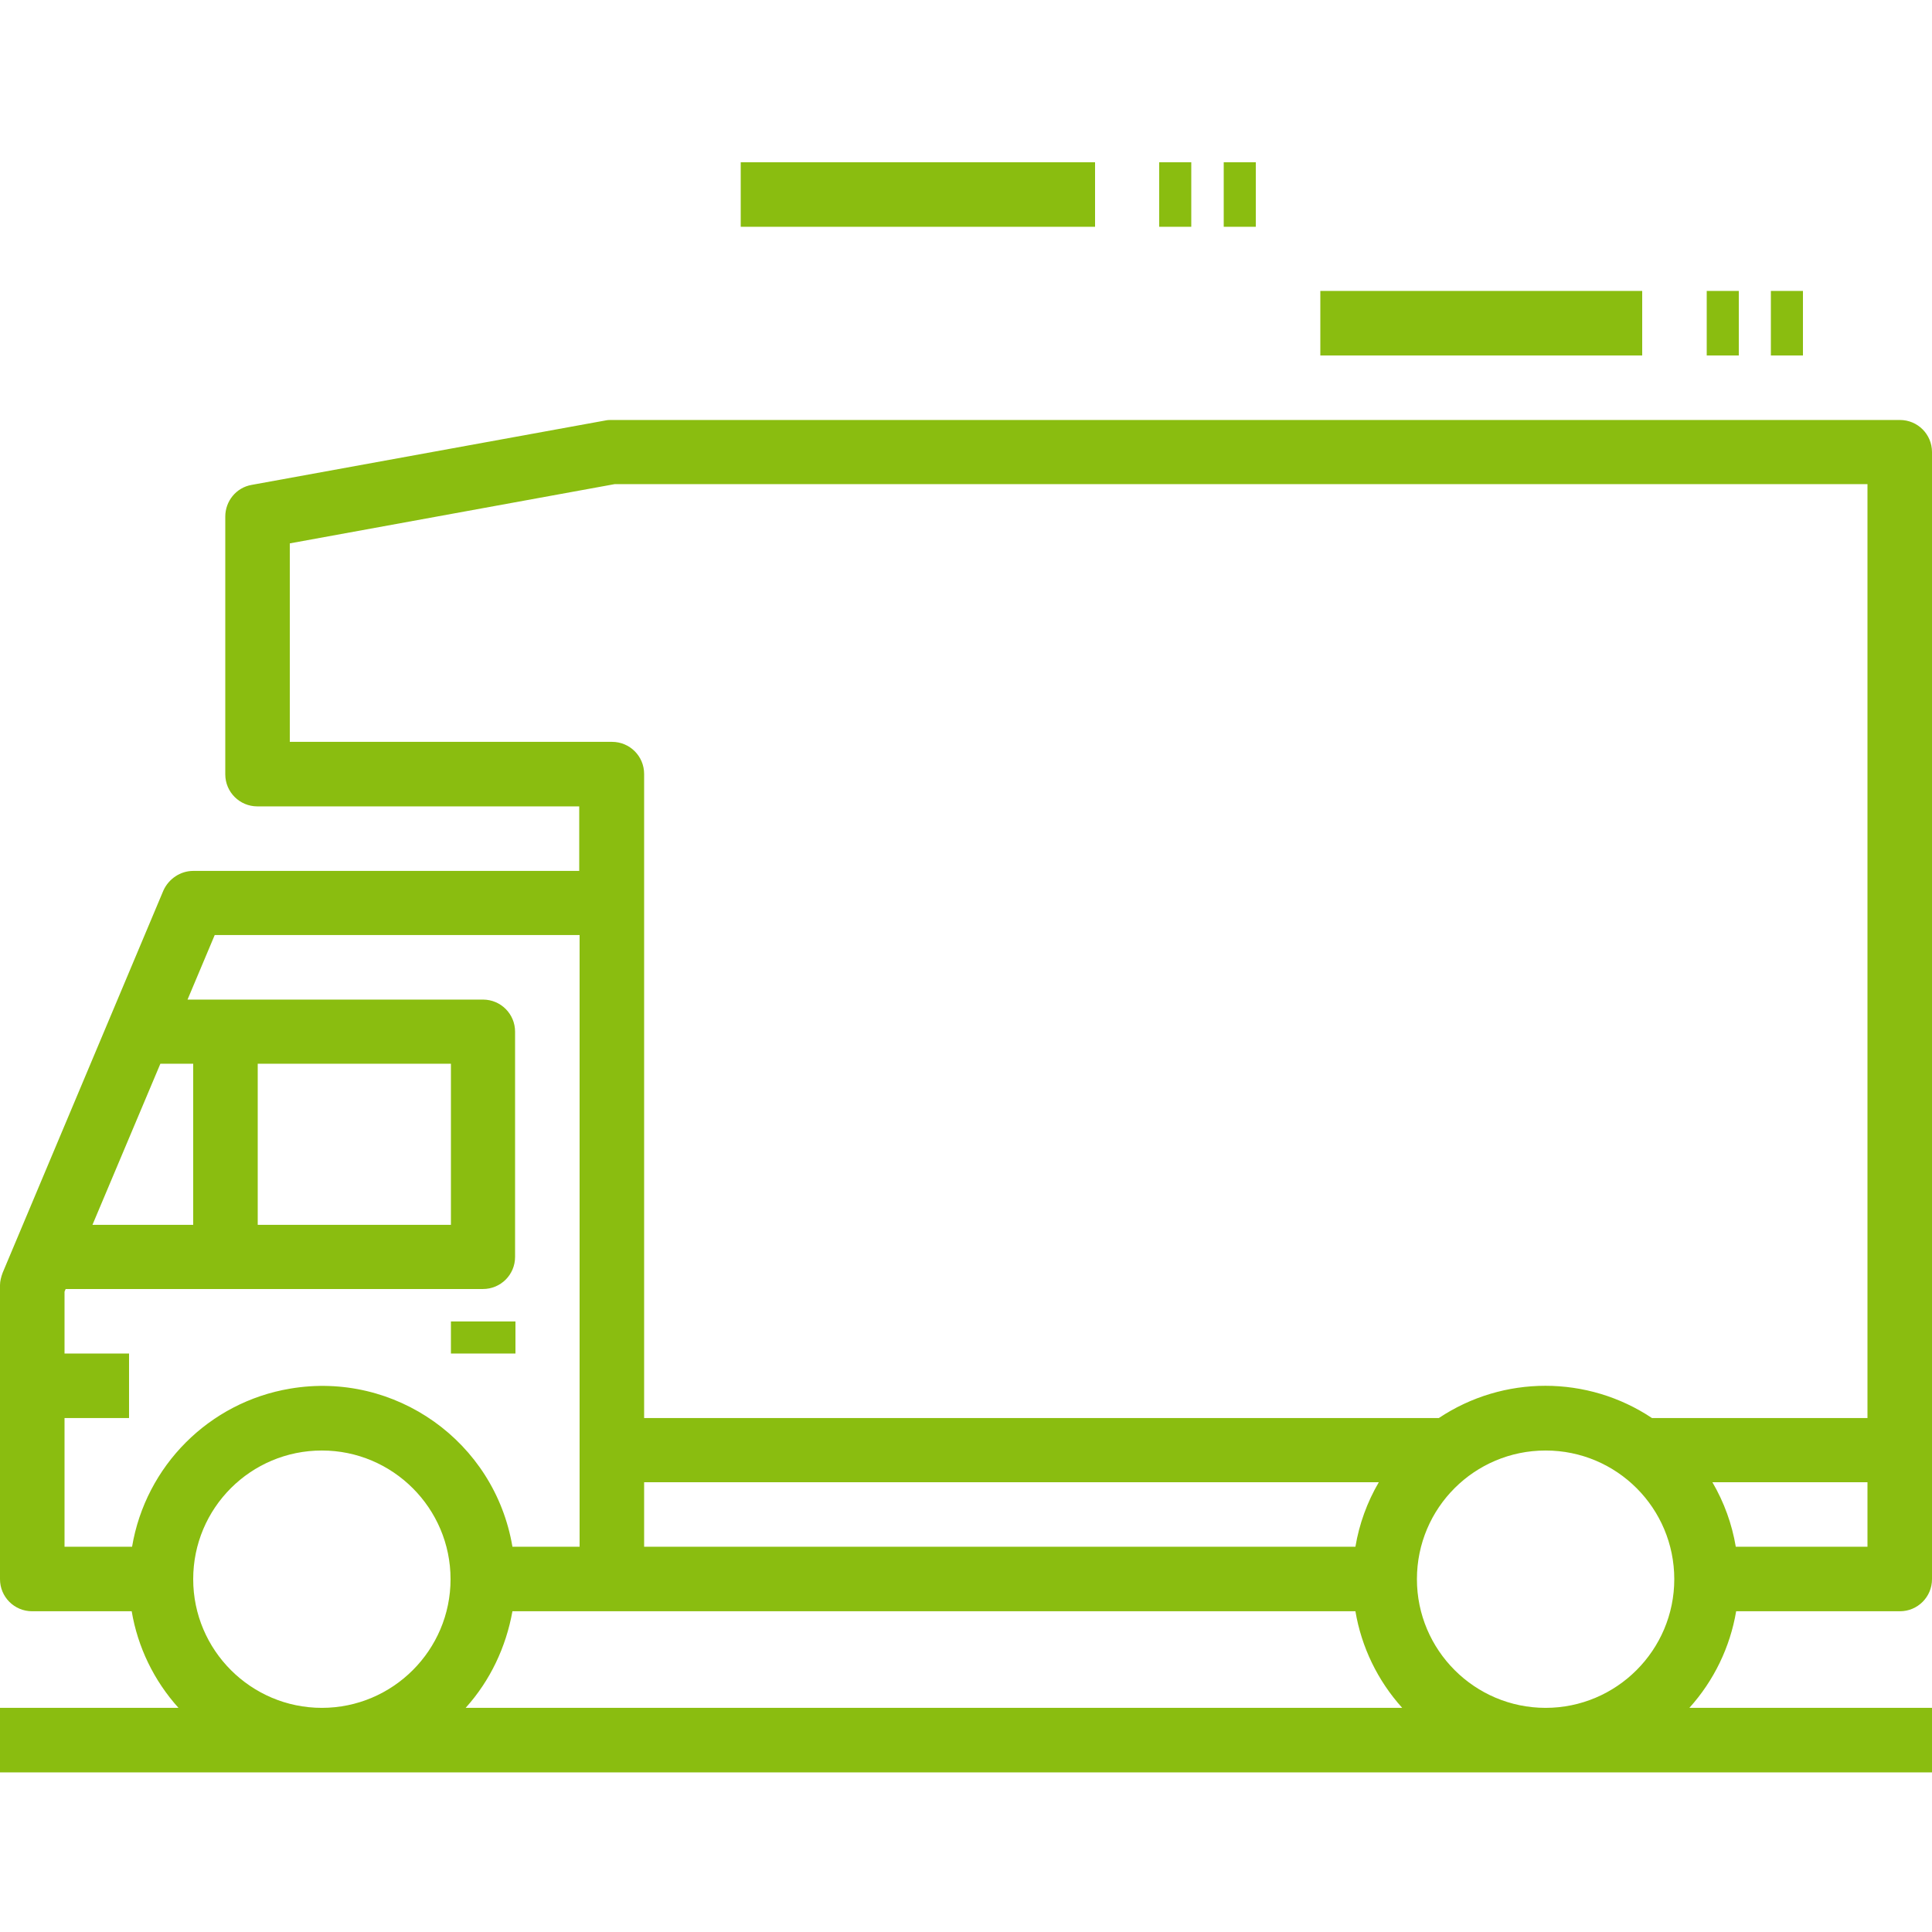 <?xml version="1.0" encoding="utf-8"?>
<!-- Generator: Adobe Illustrator 23.0.1, SVG Export Plug-In . SVG Version: 6.00 Build 0)  -->
<svg version="1.1" id="Layer_1" xmlns="http://www.w3.org/2000/svg" xmlns:xlink="http://www.w3.org/1999/xlink" x="0px" y="0px"
	 viewBox="0 0 512 512" style="enable-background:new 0 0 512 512;" xml:space="preserve">
<style type="text/css">
	.st0{fill:#8abd10;}
</style>
<path class="st0" d="M503.5,111.3H162.1c-0.5,0-1,0-1.5,0.1l-93.9,17.1c-4.1,0.7-7,4.3-7,8.4v68.3c0,4.7,3.8,8.5,8.5,8.5h85.3v17.1
	H51.2c-3.4,0-6.5,2.1-7.9,5.2L0.7,337.3c-0.4,1.1-0.7,2.2-0.7,3.3v77.9c0,4.7,3.8,8.5,8.5,8.5h26.4c1.6,9.5,5.9,18.4,12.4,25.6H0
	v17.1h512v-17.1h-64.3c6.5-7.2,10.8-16.1,12.4-25.6h43.4c4.7,0,8.5-3.8,8.5-8.5V119.8C512,115.1,508.2,111.3,503.5,111.3z
	 M135.8,427h223.4c1.6,9.5,5.9,18.4,12.4,25.6H123.4C129.9,445.4,134.1,436.5,135.8,427z M359.2,409.9H170.7v-17.1h194.7
	C362.3,398.1,360.2,403.9,359.2,409.9z M119.5,281.9v42.7H68.3v-42.7H119.5z M51.2,324.6H24.5l18-42.7h8.7V324.6z M17.1,375.8h17.1
	v-17.1H17.1v-16.4l0.3-0.7H128c4.7,0,8.5-3.8,8.5-8.5v-59.7c0-4.7-3.8-8.5-8.5-8.5H49.7l7.2-17.1h96.7v162.1h-17.8
	c-4.7-27.9-31.1-46.6-58.9-41.9c-21.5,3.6-38.3,20.5-41.9,41.9H17.1V375.8z M51.2,418.5c0-18.9,15.3-34.1,34.1-34.1
	s34.1,15.3,34.1,34.1s-15.3,34.1-34.1,34.1S51.2,437.3,51.2,418.5z M375.5,418.5c0-18.9,15.3-34.1,34.1-34.1
	c18.9,0,34.1,15.3,34.1,34.1s-15.3,34.1-34.1,34.1C390.8,452.6,375.5,437.3,375.5,418.5z M494.9,409.9H460c-1-6-3.1-11.8-6.2-17.1
	h41.1V409.9z M494.9,375.8h-57.1c-17.1-11.4-39.4-11.4-56.5,0H170.7V205.1c0-4.7-3.8-8.5-8.5-8.5H76.8V144l86.1-15.7h332V375.8z"/>
<path class="st0" d="M119.5,350.2h17.1v8.5h-17.1V350.2z"/>
<path class="st0" d="M307.2,43h8.5v17.1h-8.5V43z"/>
<path class="st0" d="M196.3,43h93.9v17.1h-93.9V43z"/>
<path class="st0" d="M349.9,77.1h85.3v17.1h-85.3V77.1z"/>
<path class="st0" d="M452.3,77.1h8.5v17.1h-8.5V77.1z"/>
<path class="st0" d="M324.3,43h8.5v17.1h-8.5V43z"/>
<path class="st0" d="M469.3,77.1h8.5v17.1h-8.5V77.1z"/>
</svg>
